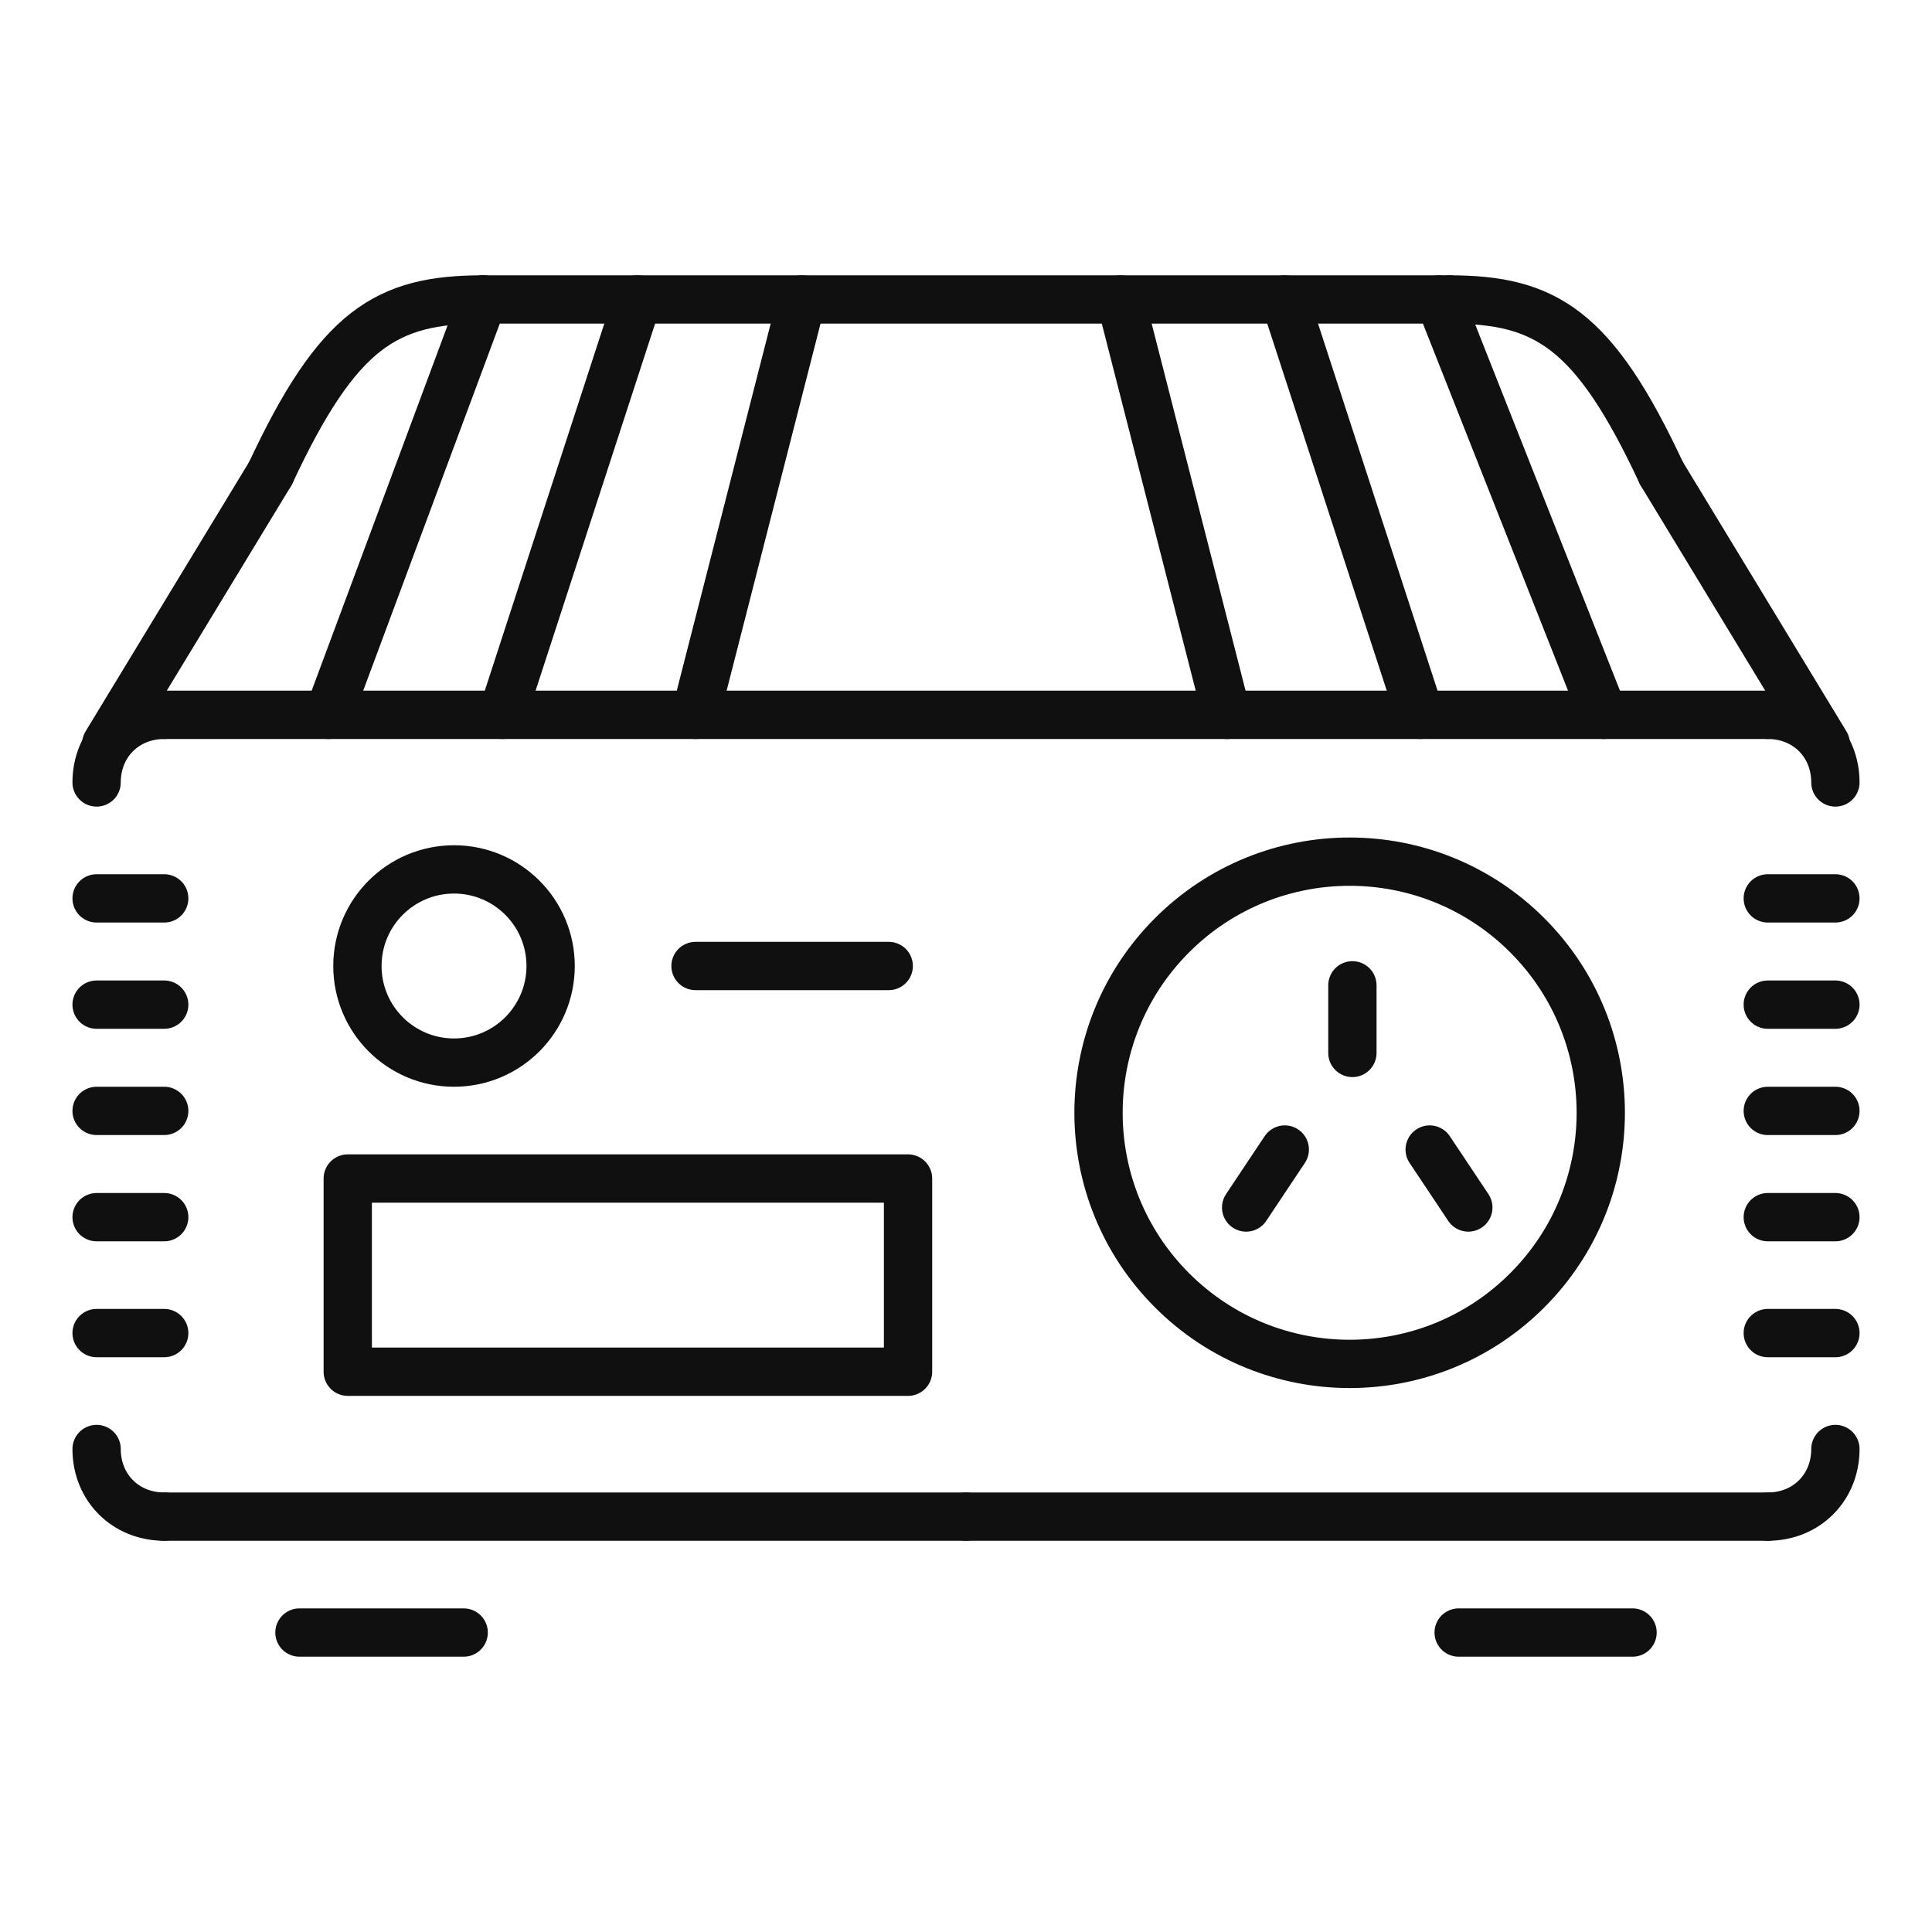 <?xml version="1.0" encoding="utf-8"?>
<!-- Generator: Adobe Illustrator 23.0.1, SVG Export Plug-In . SVG Version: 6.00 Build 0)  -->
<svg version="1.0" id="图层_1" xmlns="http://www.w3.org/2000/svg" xmlns:xlink="http://www.w3.org/1999/xlink" x="0px" y="0px"
	 viewBox="0 0 20 20" style="enable-background:new 0 0 20 20;" xml:space="preserve">
<style type="text/css">
	.st0{fill:none;stroke:#101010;stroke-width:0.5;stroke-linecap:round;stroke-linejoin:round;stroke-miterlimit:10;}
</style>
<g>
	<g>
		<ellipse transform="matrix(0.707 -0.707 0.707 0.707 -4.057 13.287)" class="st0" cx="14" cy="11.5" rx="2.6" ry="2.6"/>
		<g>
			<line class="st0" x1="14" y1="10.2" x2="14" y2="10.9"/>
			<line class="st0" x1="13.3" y1="11.9" x2="12.9" y2="12.5"/>
			<line class="st0" x1="14.8" y1="11.9" x2="15.2" y2="12.5"/>
		</g>
	</g>
	<line class="st0" x1="5" y1="3.1" x2="15" y2="3.1"/>
	<g>
		<path class="st0" d="M2.8,4.9C3.5,3.4,4,3.1,5,3.1"/>
		<line class="st0" x1="2.8" y1="4.9" x2="1.1" y2="7.7"/>
	</g>
	<g>
		<path class="st0" d="M17.2,4.9C16.5,3.4,16,3.1,15,3.1"/>
		<line class="st0" x1="17.2" y1="4.9" x2="18.9" y2="7.7"/>
	</g>
	<line class="st0" x1="1.7" y1="7.4" x2="18.3" y2="7.4"/>
	<line class="st0" x1="5" y1="3.1" x2="3.4" y2="7.4"/>
	<line class="st0" x1="6.6" y1="3.1" x2="5.2" y2="7.4"/>
	<line class="st0" x1="8.3" y1="3.1" x2="7.2" y2="7.4"/>
	<line class="st0" x1="14.9" y1="3.1" x2="16.6" y2="7.4"/>
	<line class="st0" x1="13.3" y1="3.1" x2="14.7" y2="7.4"/>
	<line class="st0" x1="11.6" y1="3.1" x2="12.7" y2="7.4"/>
	<g>
		<path class="st0" d="M19,8.1c0-0.4-0.3-0.7-0.7-0.7"/>
		<path class="st0" d="M18.3,15.7c0.4,0,0.7-0.3,0.7-0.7"/>
		<line class="st0" x1="18.3" y1="9.3" x2="19" y2="9.3"/>
		<line class="st0" x1="18.3" y1="10.4" x2="19" y2="10.4"/>
		<line class="st0" x1="18.3" y1="11.5" x2="19" y2="11.5"/>
		<line class="st0" x1="18.3" y1="12.6" x2="19" y2="12.6"/>
		<line class="st0" x1="18.3" y1="13.8" x2="19" y2="13.8"/>
		<line class="st0" x1="18.3" y1="15.7" x2="10" y2="15.7"/>
	</g>
	<g>
		<path class="st0" d="M1,8.1c0-0.4,0.3-0.7,0.7-0.7"/>
		<path class="st0" d="M1.7,15.7C1.3,15.7,1,15.4,1,15"/>
		<line class="st0" x1="1.7" y1="9.3" x2="1" y2="9.3"/>
		<line class="st0" x1="1.7" y1="10.4" x2="1" y2="10.4"/>
		<line class="st0" x1="1.7" y1="11.5" x2="1" y2="11.5"/>
		<line class="st0" x1="1.7" y1="12.6" x2="1" y2="12.6"/>
		<line class="st0" x1="1.7" y1="13.8" x2="1" y2="13.8"/>
		<line class="st0" x1="1.7" y1="15.7" x2="10" y2="15.7"/>
	</g>
	<line class="st0" x1="15.1" y1="16.9" x2="16.9" y2="16.9"/>
	<line class="st0" x1="3.1" y1="16.9" x2="4.8" y2="16.9"/>
	<line class="st0" x1="7.2" y1="10" x2="9.2" y2="10"/>
	<circle class="st0" cx="4.7" cy="10" r="1"/>
	<rect x="3.6" y="12.2" class="st0" width="5.8" height="2"/>
</g>
</svg>
